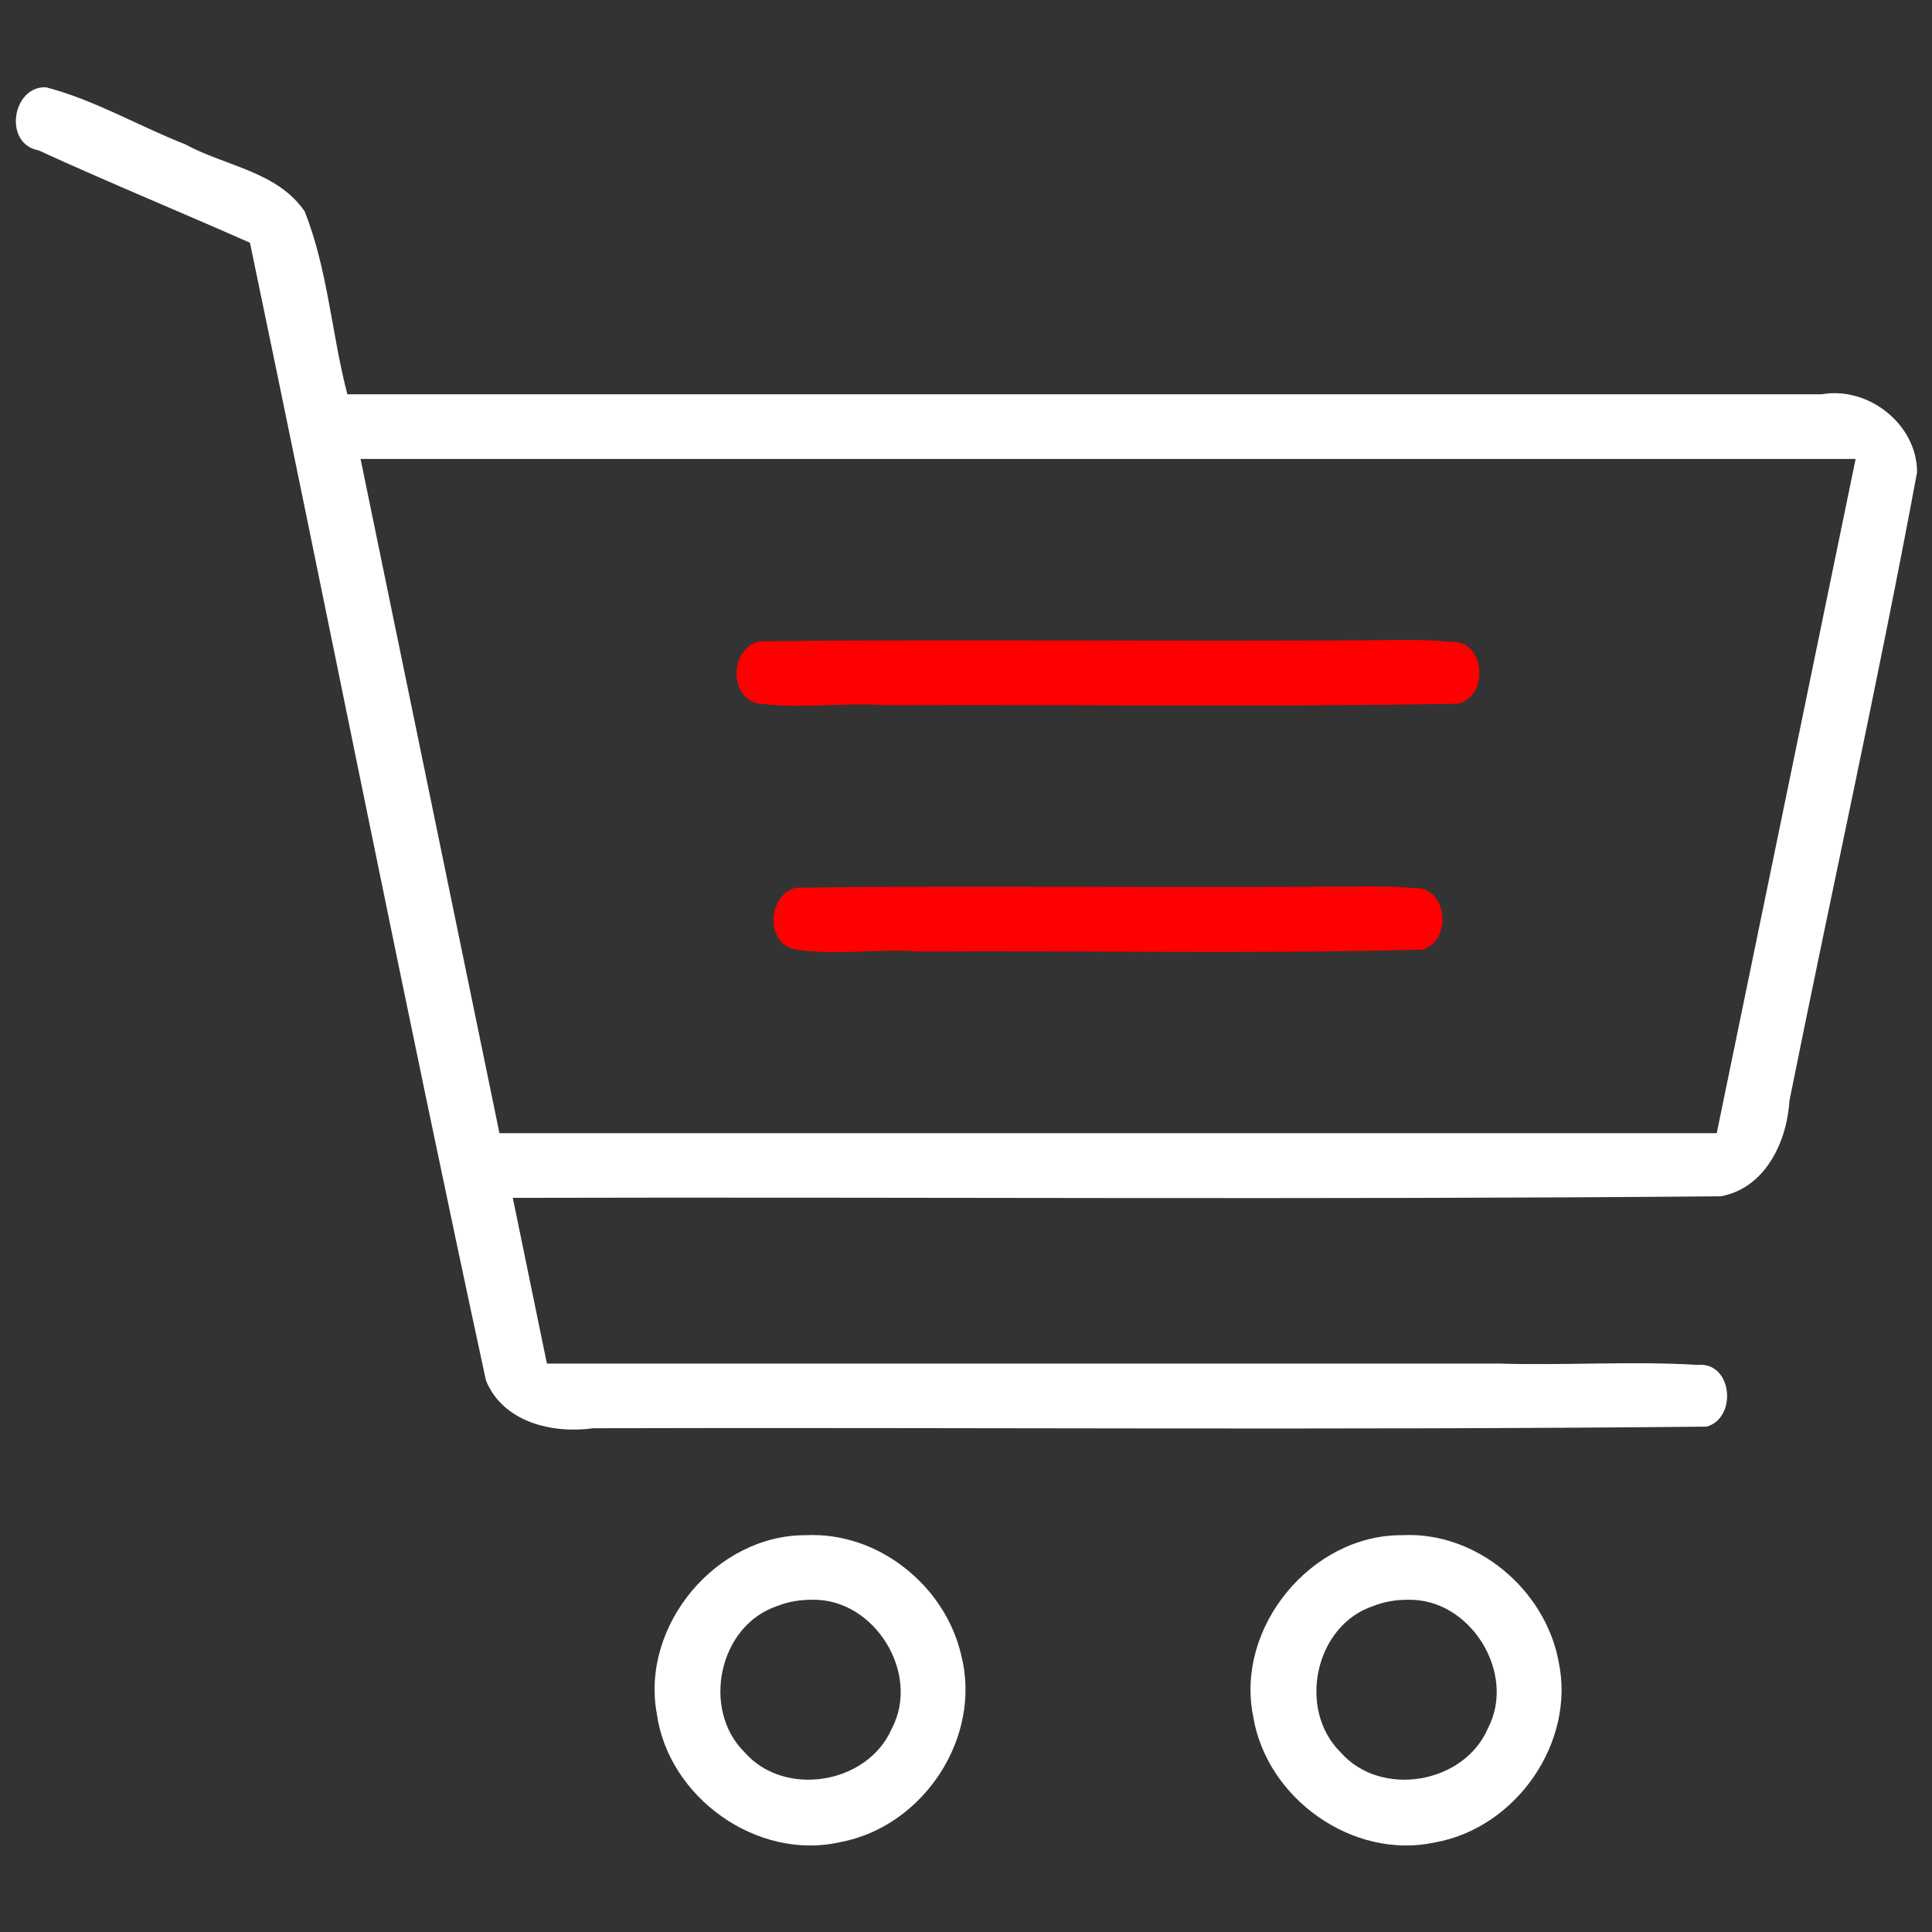 <?xml version="1.0" encoding="UTF-8" standalone="no"?>
<!-- Generator: Adobe Illustrator 19.0.0, SVG Export Plug-In . SVG Version: 6.00 Build 0)  -->

<svg
   xmlns:dc="http://purl.org/dc/elements/1.1/"
   xmlns:cc="http://creativecommons.org/ns#"
   xmlns:rdf="http://www.w3.org/1999/02/22-rdf-syntax-ns#"
   xmlns:svg="http://www.w3.org/2000/svg"
   xmlns="http://www.w3.org/2000/svg"
   xmlns:sodipodi="http://sodipodi.sourceforge.net/DTD/sodipodi-0.dtd"
   xmlns:inkscape="http://www.inkscape.org/namespaces/inkscape"
   version="1.1"
   id="Layer_1"
   x="0px"
   y="0px"
   viewBox="0 0 511.999 511.999"
   style="enable-background:new 0 0 511.999 511.999;fill:white"
   xml:space="preserve"
   sodipodi:docname="shopping-cart.svg"
   inkscape:version="0.91 r13725"><rect x="0" y="0" width="511.999" height="511.999" fill="#333333" stroke="none"/><defs
     id="defs65" /><sodipodi:namedview
     pagecolor="#ffffff"
     bordercolor="#666666"
     borderopacity="1"
     objecttolerance="10"
     gridtolerance="10"
     guidetolerance="10"
     inkscape:pageopacity="0"
     inkscape:pageshadow="2"
     inkscape:window-width="1600"
     inkscape:window-height="838"
     id="namedview63"
     showgrid="false"
     inkscape:zoom="0.5"
     inkscape:cx="255.9995"
     inkscape:cy="255.9995"
     inkscape:window-x="-8"
     inkscape:window-y="-8"
     inkscape:window-maximized="1"
     inkscape:current-layer="Layer_1" /><g
     id="g6"
     style="fill:#ffffff"><g
       id="g4"
       style="fill:#ffffff"><path
         style="fill:#ffffff"
         d="m 213.609,406.842 c -23.76,-0.132 -43.824,23.867 -39.561,47.238 3.049,22.221 26.519,39.093 48.578,34.115 22.066,-4.097 37.77,-27.791 32.07,-49.725 -4.319,-18.35 -22.031,-32.547 -41.088,-31.629 z m 1.752,17.111 c 16.466,-0.283 28.712,19.625 20.943,34.203 -6.378,14.656 -28.424,18.342 -39.01,6.18 -11.465,-11.306 -6.84,-33.541 8.652,-38.713 2.986,-1.194 6.205,-1.708 9.414,-1.67 z"
         id="path2"
         inkscape:connector-curvature="0" /></g></g><g
     id="g12"
     style="fill:#ffffff"><g
       id="g10"
       style="fill:#ffffff"><path
         style="fill:#ffffff"
         d="m 371.559,406.842 c -24.036,-0.138 -44.246,24.414 -39.453,48.014 3.513,21.772 26.477,38.143 48.23,33.393 21.459,-3.848 37.309,-26.537 32.693,-48.018 -3.593,-19.073 -21.857,-34.431 -41.471,-33.389 z m 1.746,17.111 c 16.426,-0.279 28.669,19.53 20.992,34.109 -6.331,14.723 -28.453,18.47 -39.062,6.27 -11.456,-11.309 -6.833,-33.533 8.654,-38.709 2.988,-1.192 6.206,-1.708 9.416,-1.67 z"
         id="path8"
         inkscape:connector-curvature="0" /></g></g><g
     id="g18"
     style="fill:#000000"><g
       class="green"
       style="fill:#000000"
       id="g16"><path
         style="fill:#ff0000"
         d="m 372.123,169.613 c -56.948,0.541 -113.951,-0.276 -170.883,0.35 -8.287,1.881 -8.204,16.526 1.24,16.633 10.682,1.168 21.493,-0.471 32.227,0.286 50.611,-0.216 101.287,0.531 151.857,-0.398 8.214,-2.278 7.017,-17.174 -2.309,-16.377 -3.999,-0.446 -8.024,-0.525 -12.133,-0.494 z"
         id="path14"
         inkscape:connector-curvature="0" /></g></g><g
     id="g24"
     style="fill:#000000"><g
       class="green"
       style="fill:#000000"
       id="g22"><path
         style="fill:#ff0000"
         d="m 362.309,234.895 c -50.411,0.552 -100.878,-0.294 -151.271,0.355 -7.899,1.816 -8.374,15.708 0.506,16.467 10.572,1.51 21.328,-0.373 31.977,0.446 44.521,-0.287 89.156,0.682 133.607,-0.514 7.92,-2.623 6.394,-17.089 -2.656,-16.26 -4.01,-0.447 -8.043,-0.529 -12.162,-0.494 z"
         id="path20"
         inkscape:connector-curvature="0" /></g></g><g
     id="g30"
     style="fill:#ffffff"><g
       id="g28"
       style="fill:#ffffff"><path
         style="fill:#ffffff"
         d="M 12.182,23.123 C 3.204,22.793 0.815,38.113 10.182,39.831 28.724,48.327 47.598,56.071 66.244,64.332 87.217,164.794 107.131,265.522 128.775,365.811 c 4.487,11.111 17.678,14.208 28.461,12.685 98.332,-0.267 196.73,0.553 295.02,-0.421 8.226,-2.303 6.876,-17.21 -2.332,-16.363 -17.36,-1.058 -35.12,0.187 -52.633,-0.354 -84.118,0 -168.237,0 -252.355,0 -3.013,-14.638 -6.03,-29.276 -9.043,-43.914 106.702,-0.268 213.447,0.532 320.123,-0.412 11.775,-2.142 17.557,-14.435 18.203,-25.322 11.135,-55.544 23.495,-110.91 33.821,-166.563 0.024,-12.656 -12.888,-22.826 -25.215,-20.66 -130.257,0 -260.514,0 -390.771,0 C 87.864,88.45 86.886,71.445 80.74,56.02 73.456,45.387 59.674,44.043 49.058,38.231 36.726,33.393 24.986,26.454 12.182,23.123 Z m 85.822,98.504 c 131.251,6.3e-4 262.503,0.001 393.754,0.002 -12.266,59.558 -24.539,119.114 -36.807,178.672 -107.531,0 -215.062,0 -322.594,0 -12.267,-59.558 -24.54,-119.115 -36.807,-178.674 0.818,0 1.635,0 2.453,0 z"
         id="path26"
         inkscape:connector-curvature="0" /></g></g><g
     id="g32"
     style="fill:#000000" /><g
     id="g34"
     style="fill:#000000" /><g
     id="g36"
     style="fill:#000000" /><g
     id="g38"
     style="fill:#000000" /><g
     id="g40"
     style="fill:#000000" /><g
     id="g42"
     style="fill:#000000" /><g
     id="g44"
     style="fill:#000000" /><g
     id="g46"
     style="fill:#000000" /><g
     id="g48"
     style="fill:#000000" /><g
     id="g50"
     style="fill:#000000" /><g
     id="g52"
     style="fill:#000000" /><g
     id="g54"
     style="fill:#000000" /><g
     id="g56"
     style="fill:#000000" /><g
     id="g58"
     style="fill:#000000" /><g
     id="g60"
     style="fill:#000000" /></svg>